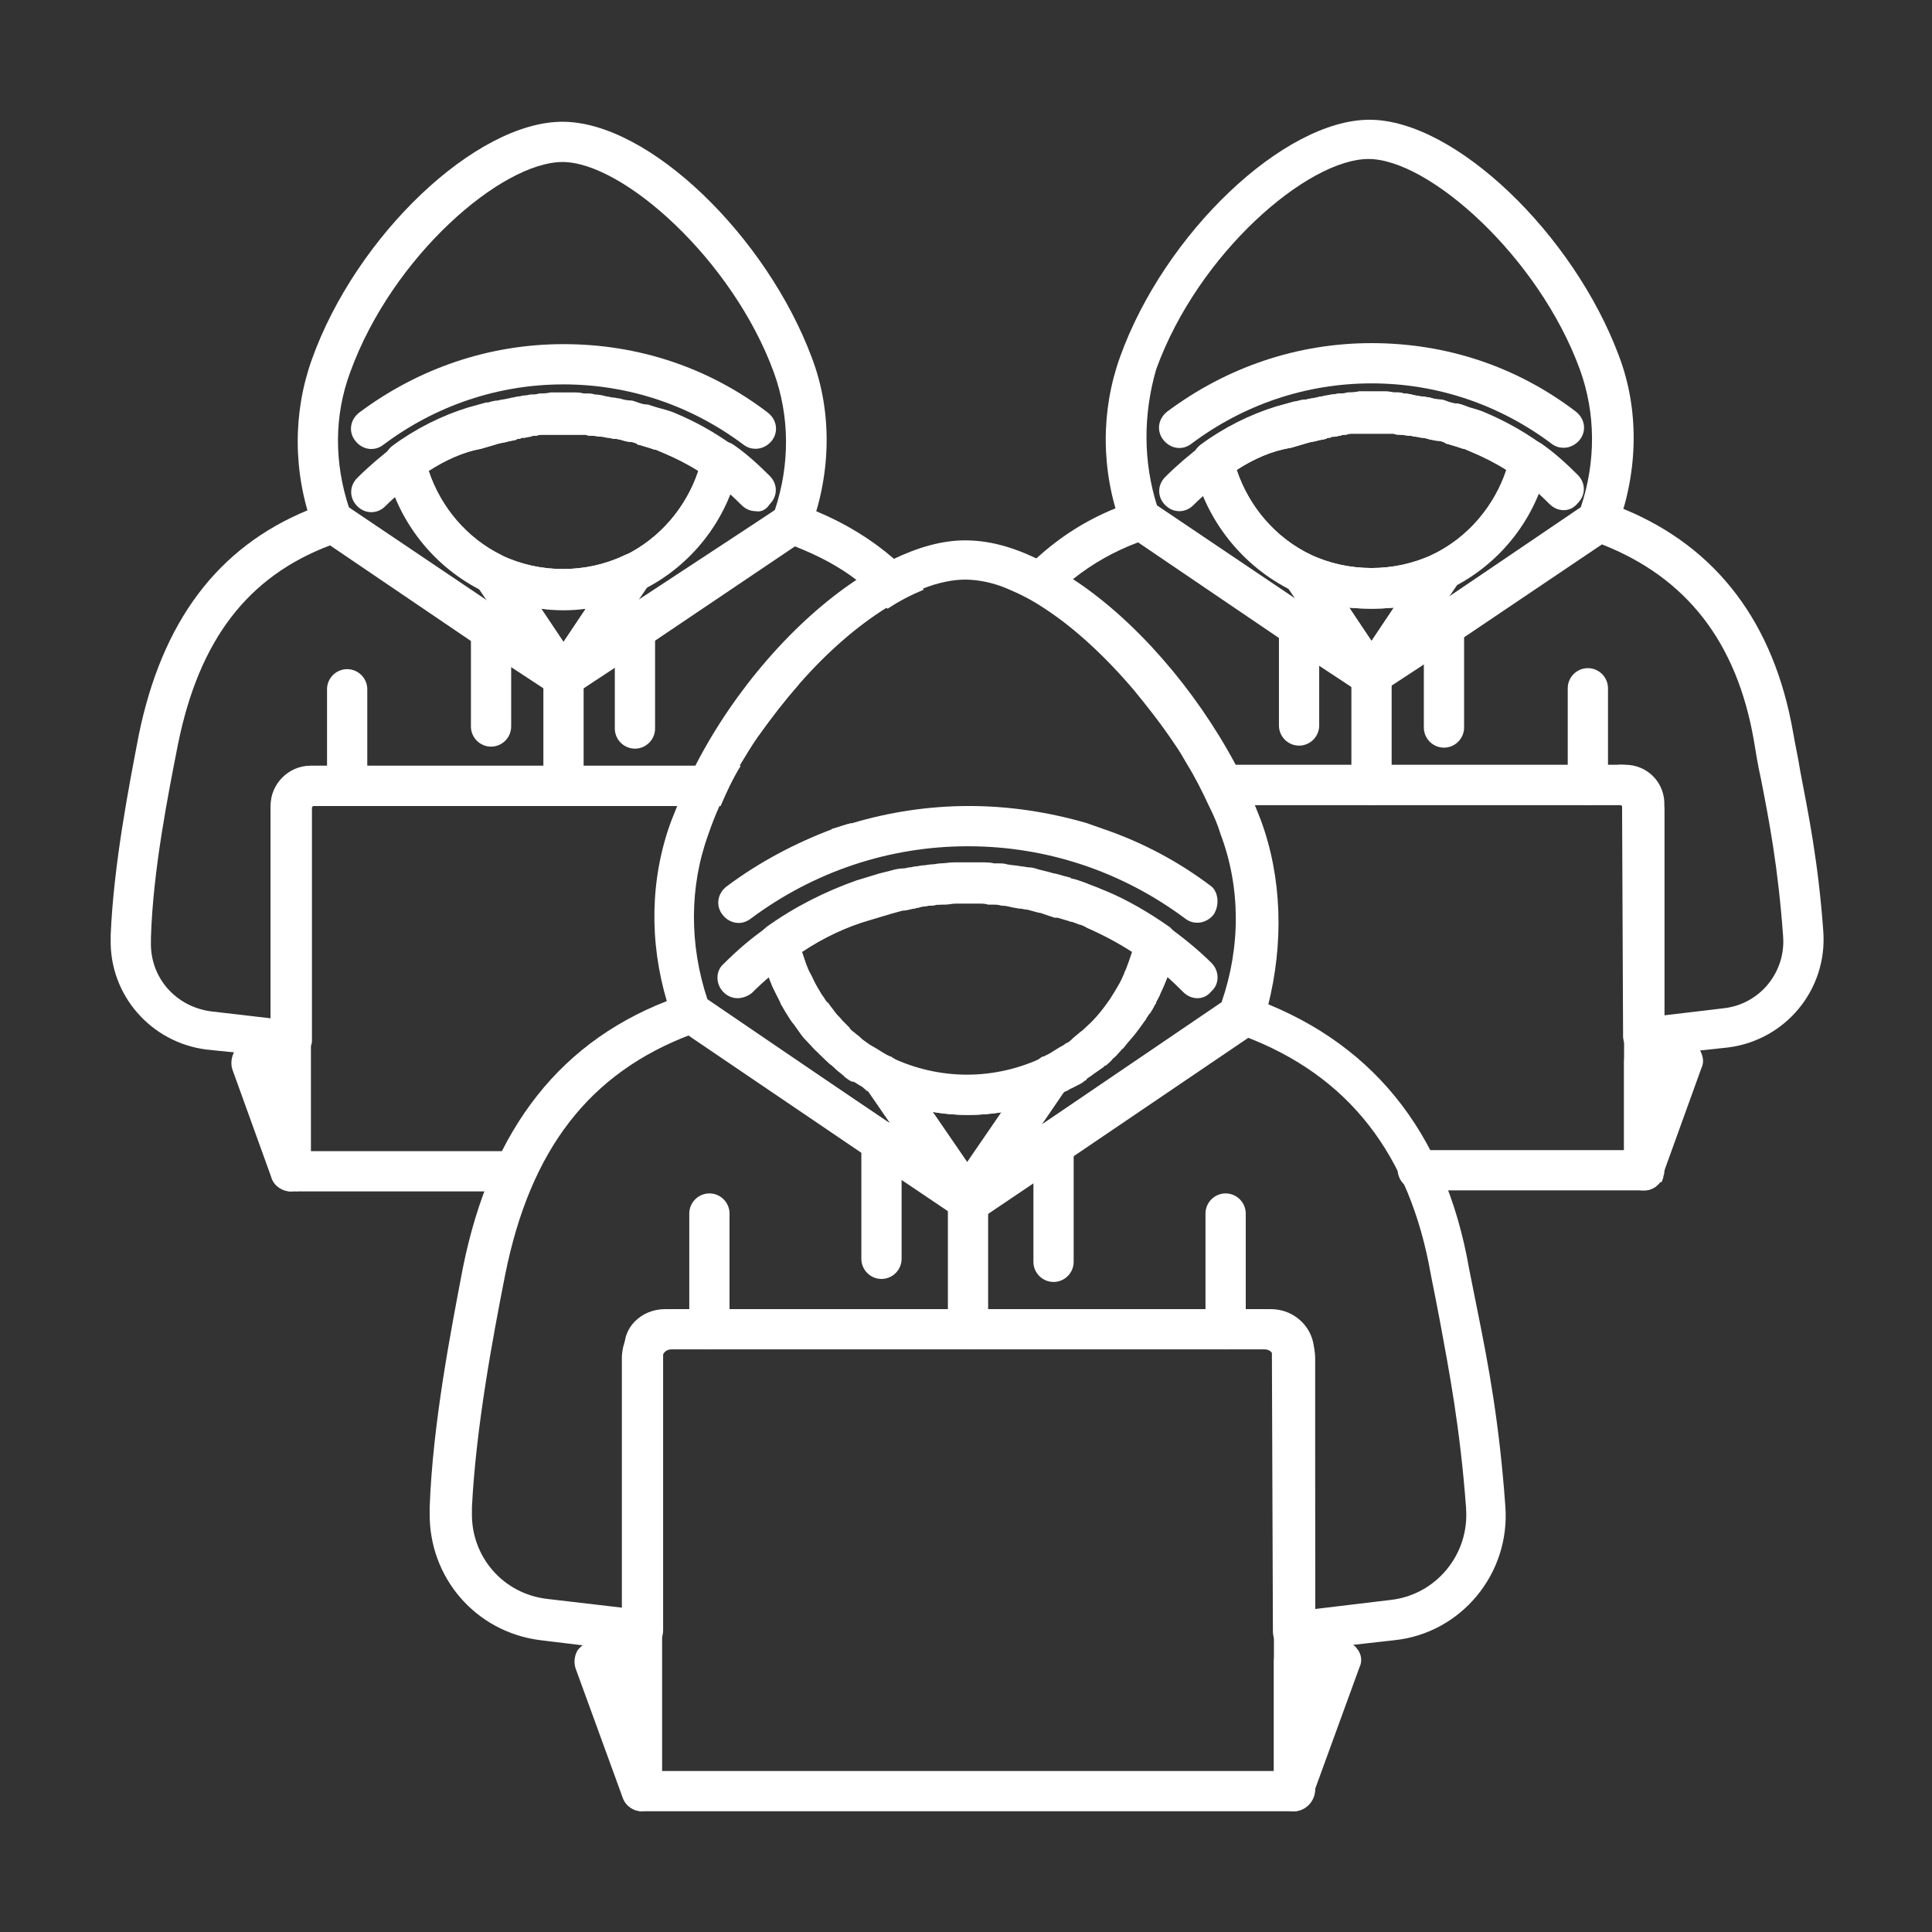 <?xml version="1.0" encoding="utf-8"?>
<!-- Generator: Adobe Illustrator 27.7.0, SVG Export Plug-In . SVG Version: 6.00 Build 0)  -->
<svg version="1.1" id="Security_Networking" xmlns="http://www.w3.org/2000/svg" xmlns:xlink="http://www.w3.org/1999/xlink"
	 x="0px" y="0px" viewBox="0 0 192 192" style="enable-background:new 0 0 192 192;" xml:space="preserve">
<rect x="0" y="0" width="192" height="192" fill="#333333" stroke="none"/>
<style type="text/css">
	.st0{fill:#FFFFFF;}
</style>
<path class="st0" d="M136.3,60.5c-2.8,0-5.4-0.6-7.9-1.8c-4.9-2.4-8.6-7-9.8-12.4c0-0.2-0.1-0.3-0.1-0.5c0-0.7,0.3-1.2,0.8-1.6
	c2.3-1.7,4.9-3,7.5-3.8l1.8-0.5c0,0,0.1,0,0.1,0c0.4-0.1,0.7-0.2,1.1-0.2c0.3-0.1,0.6-0.1,1-0.2c0.1,0,0.3-0.1,0.5-0.1
	c0.1,0,0.3-0.1,0.5-0.1c0.1,0,0.4-0.1,0.6-0.1c0.2,0,0.5-0.1,0.7-0.1c0.3,0,0.5,0,0.8-0.1c0.4,0,0.7,0,1.1-0.1c0.7,0,1.6,0,2.4,0
	c0.3,0,0.7,0,1,0.1l0.4,0c0.2,0,0.4,0,0.6,0.1c0.4,0,0.8,0.1,1.2,0.2c0.2,0,0.4,0.1,0.7,0.1c0.2,0,0.5,0.1,0.7,0.1
	c0.3,0.1,0.7,0.2,1.1,0.2c0.2,0,0.4,0.1,0.7,0.2c0.3,0.1,0.6,0.2,0.9,0.2c0,0,0.1,0,0.1,0c0.5,0.2,0.9,0.3,1.3,0.4l0.7,0.2
	c0,0,0,0,0,0c0,0,0,0,0,0c0.3,0.1,0.6,0.2,0.8,0.3c1.9,0.8,3.7,1.8,5.4,3c0.5,0.4,0.8,1,0.8,1.6c0,0.2,0,0.3-0.1,0.5
	c-1.2,5.3-4.8,10-9.8,12.4C141.7,59.9,139.1,60.5,136.3,60.5L136.3,60.5z M122.9,46.7c1.2,3.6,3.8,6.7,7.3,8.4
	c3.8,1.8,8.4,1.8,12.2,0c3.5-1.7,6.1-4.8,7.3-8.4c-1.1-0.7-2.3-1.3-3.5-1.8c-0.2-0.1-0.5-0.2-0.7-0.3l0,0c0,0,0,0-0.1,0l-0.6-0.2
	c-0.3-0.1-0.7-0.2-1-0.3c-0.1,0-0.1,0-0.2-0.1c-0.2-0.1-0.5-0.2-0.8-0.2c-0.2,0-0.4-0.1-0.6-0.1c-0.4-0.1-0.6-0.2-0.9-0.2
	c-0.2,0-0.4-0.1-0.6-0.1c-0.2,0-0.4-0.1-0.6-0.1c-0.3,0-0.7-0.1-1-0.1c-0.2,0-0.4,0-0.6-0.1l-0.4,0c-0.2,0-0.5,0-0.8,0
	c-0.7,0-1.4,0-2,0c-0.3,0-0.6,0-0.9,0c-0.2,0-0.4,0-0.6,0.1c-0.2,0-0.4,0-0.6,0.1c-0.2,0-0.4,0.1-0.6,0.1c-0.2,0-0.3,0-0.4,0.1
	c-0.2,0-0.3,0-0.4,0.1c-0.3,0.1-0.6,0.1-0.9,0.2c-0.3,0.1-0.6,0.1-0.9,0.2l-1.7,0.5C126.4,44.8,124.6,45.6,122.9,46.7L122.9,46.7z"
	/>
<path class="st0" d="M145.6,44.5c-0.2,0-0.4,0-0.7-0.1c-0.4-0.1-0.8-0.3-1.1-0.4c-1.1-0.3-1.6-1.5-1.3-2.5s1.4-1.6,2.5-1.3
	c0.5,0.1,0.9,0.3,1.4,0.5c1,0.4,1.5,1.5,1.2,2.6C147.2,44,146.4,44.5,145.6,44.5L145.6,44.5z"/>
<path class="st0" d="M155.4,50.7c-0.5,0-1-0.2-1.4-0.6c-1-1-2-1.9-3.1-2.7c-0.9-0.6-1.1-1.9-0.5-2.8c0.6-0.9,1.9-1.1,2.8-0.5
	c1.3,0.9,2.5,2,3.6,3.1c0.8,0.8,0.8,2,0,2.8C156.4,50.5,155.9,50.7,155.4,50.7L155.4,50.7z"/>
<path class="st0" d="M117.2,50.8c-0.5,0-1-0.2-1.4-0.6c-0.8-0.8-0.8-2,0-2.8c1.2-1.2,2.4-2.2,3.7-3.2c0.9-0.6,2.2-0.4,2.8,0.5
	c0.6,0.9,0.4,2.2-0.5,2.8c-1.1,0.8-2.2,1.7-3.2,2.7C118.2,50.6,117.7,50.8,117.2,50.8L117.2,50.8z"/>
<path class="st0" d="M120.3,80c-0.6-1.3-1.3-2.7-2.1-4h43.3c2.1,0,3.8,1.6,3.9,3.7c0,0.1,0,0.1,0,0.2l0,21h0l5.9-0.7
	c3.6-0.4,6.2-3.6,5.9-7.2c-0.5-6.9-1.4-11.5-2.2-15.6c-0.3-1.3-0.5-2.6-0.7-3.8c-1.7-9.8-6.7-16.2-15.1-19.5c0,0,0,0,0,0l-13.8,9.3
	l-4,2.7l-3.2,2.1l-0.8,0.5c0,0,0,0,0,0c-0.1,0.1-0.1,0.1-0.2,0.2c-0.1,0.1-0.3,0.1-0.5,0.2c-0.2,0-0.3,0.1-0.5,0.1c0,0,0,0,0,0
	c0,0-0.1,0-0.1,0c0,0-0.1,0-0.1,0c0,0-0.1,0-0.1,0c-0.1,0-0.2,0-0.2-0.1c0,0-0.1,0-0.1,0c-0.1,0-0.1,0-0.2-0.1s-0.1,0-0.1-0.1
	c-0.1,0-0.1,0-0.2-0.1l-0.9-0.6l-3.2-2.1L128,64c0,0-0.1-0.1-0.1-0.1l-0.8-0.5l-14-9.5c-2.4,0.9-4.5,2.1-6.4,3.6
	c-1.1,0.9-2,1.8-2.9,2.9c-1.2-0.8-2.4-1.4-3.6-1.9c0.9-1.1,1.8-2.2,2.9-3.1c2.2-2,4.8-3.7,7.8-4.9c0.4-0.2,0.8-0.3,1.2-0.5
	c0.7-0.5,1.6-0.6,2.4-0.1l14.4,9.7h0l1.3,0.9c0,0,0.1,0,0.1,0.1l0.1,0.1c0,0,0,0,0,0c0,0,0,0,0,0c0,0,0,0,0,0l0,0c0,0,0,0,0,0
	l5.8,3.9l6-4.1l1.5-1l0,0l13.5-9.1v0l0.5-0.3c0.5-0.4,1.2-0.4,1.8-0.2c0.6,0.2,1.2,0.5,1.9,0.7c9.2,3.8,14.9,11.3,16.8,22.2
	c0.2,1.2,0.5,2.5,0.7,3.8c0.8,4.2,1.8,9,2.3,16c0.4,5.8-3.8,10.8-9.5,11.5l-2.8,0.3l-3.6,0.4l-1.8,0.2c-0.1,0-0.2,0-0.2,0l0,0
	c-0.5,0-1-0.2-1.3-0.5c-0.1-0.1-0.2-0.2-0.3-0.3c-0.2-0.3-0.4-0.8-0.4-1.2l-0.1-23V80"/>
<path class="st0" d="M136.3,69.2c-0.2,0-0.5-0.1-0.8-0.2c-0.1-0.1-0.3-0.1-0.4-0.2L128,64c0,0-0.1,0-0.1-0.1l-15.7-10.7
	c-0.3-0.2-0.6-0.6-0.8-1c-2-5.5-2-11.4-0.1-16.7c4.4-12.3,16.3-23.6,24.8-23.6s20.3,11.4,24.8,23.5c2,5.3,1.9,11.3-0.1,16.8
	c0,0,0,0.1,0,0.1c-0.1,0.4-0.4,0.8-0.8,1l-22.6,15.3c-0.1,0.1-0.2,0.2-0.4,0.2C136.8,69.1,136.6,69.2,136.3,69.2L136.3,69.2z
	 M122.9,46.7c1.2,3.6,3.8,6.7,7.3,8.4c0.3,0.2,0.6,0.4,0.8,0.7l5.3,7.9l5.3-7.9c0.2-0.3,0.5-0.5,0.8-0.7c3.5-1.7,6.1-4.8,7.3-8.4
	c-1.1-0.7-2.3-1.3-3.5-1.8c-0.2-0.1-0.5-0.2-0.7-0.3l0,0c0,0,0,0-0.1,0l-0.6-0.2c-0.3-0.1-0.7-0.2-1-0.3c-0.1,0-0.1,0-0.2-0.1
	c-0.2-0.1-0.5-0.2-0.8-0.2c-0.2,0-0.4-0.1-0.6-0.1c-0.4-0.1-0.6-0.2-0.9-0.2c-0.2,0-0.4-0.1-0.6-0.1c-0.2,0-0.4-0.1-0.6-0.1
	c-0.3,0-0.7-0.1-1-0.1c-0.2,0-0.4,0-0.6-0.1l-0.4,0c-0.2,0-0.5,0-0.8,0c-0.7,0-1.4,0-2,0c-0.3,0-0.6,0-0.9,0c-0.2,0-0.4,0-0.6,0.1
	c-0.2,0-0.4,0-0.6,0.1c-0.2,0-0.4,0.1-0.6,0.1c-0.2,0-0.3,0-0.4,0.1c-0.2,0-0.3,0-0.4,0.1c-0.3,0.1-0.6,0.1-0.9,0.2
	c-0.3,0.1-0.6,0.1-0.9,0.2l-1.7,0.5C126.4,44.8,124.6,45.6,122.9,46.7L122.9,46.7z M115,50.3l13.8,9.3l-0.8-1.2
	c-4.7-2.5-8.2-7-9.3-12.1c0-0.2-0.1-0.3-0.1-0.5c0-0.7,0.3-1.2,0.8-1.6c2.3-1.7,4.9-3,7.5-3.8l1.8-0.5c0,0,0.1,0,0.1,0
	c0.4-0.1,0.7-0.2,1.1-0.2c0.3-0.1,0.6-0.1,1-0.2c0.1,0,0.3-0.1,0.5-0.1c0.1,0,0.3-0.1,0.5-0.1c0.1,0,0.4-0.1,0.6-0.1
	c0.2,0,0.5-0.1,0.7-0.1c0.3,0,0.5,0,0.8-0.1c0.4,0,0.7,0,1.1-0.1c0.7,0,1.6,0,2.4,0c0.3,0,0.7,0,1,0.1l0.4,0c0.2,0,0.4,0,0.6,0.1
	c0.4,0,0.8,0.1,1.2,0.2c0.2,0,0.4,0.1,0.7,0.1c0.2,0,0.5,0.1,0.7,0.1c0.3,0.1,0.7,0.2,1.1,0.2c0.2,0,0.4,0.1,0.7,0.2
	c0.3,0.1,0.6,0.2,0.9,0.2c0,0,0.1,0,0.1,0c0.5,0.1,0.9,0.3,1.4,0.5l0.6,0.2c0,0,0,0,0,0c0,0,0,0,0,0c0.3,0.1,0.6,0.2,0.8,0.3
	c1.9,0.8,3.7,1.8,5.4,3c0.5,0.4,0.8,1,0.8,1.6c0,0.2,0,0.3-0.1,0.5c-1.1,5.2-4.6,9.7-9.3,12.1l-0.8,1.2l13.4-9.1
	c1.5-4.5,1.5-9.3-0.1-13.7c-4.1-11.2-15-20.9-21-20.9s-16.9,9.3-21.1,20.9C113.6,41.2,113.6,45.9,115,50.3L115,50.3z M160.9,52.4
	L160.9,52.4L160.9,52.4z M160.9,52.4L160.9,52.4L160.9,52.4z M159,51.7L159,51.7L159,51.7z"/>
<path class="st0" d="M136.3,69.2c-0.7,0-1.3-0.3-1.6-0.9l-7-10.3c-0.5-0.8-0.4-1.8,0.1-2.4s1.6-0.9,2.4-0.5c3.8,1.8,8.4,1.8,12.2,0
	c0.8-0.4,1.8-0.2,2.4,0.5c0.6,0.7,0.6,1.7,0.1,2.4l-7,10.3C137.6,68.9,137,69.2,136.3,69.2L136.3,69.2z M134.1,60.4l2.2,3.3l2.2-3.3
	C137.1,60.5,135.5,60.5,134.1,60.4L134.1,60.4z"/>
<path class="st0" d="M155.4,44.5c-0.4,0-0.8-0.1-1.2-0.4c-5.2-3.9-11.4-6-17.9-6s-12.7,2.1-17.9,6c-0.9,0.7-2.1,0.5-2.8-0.4
	s-0.5-2.1,0.4-2.8c5.9-4.4,12.9-6.8,20.3-6.8s14.4,2.3,20.3,6.8c0.9,0.7,1.1,1.9,0.4,2.8C156.6,44.2,156,44.5,155.4,44.5z"/>
<path class="st0" d="M129.1,74.1c-1.1,0-2-0.9-2-2v-9.8c0-1.1,0.9-2,2-2s2,0.9,2,2v9.8C131.1,73.2,130.2,74.1,129.1,74.1z"/>
<path class="st0" d="M143.5,74.3c-1.1,0-2-0.9-2-2v-10c0-1.1,0.9-2,2-2s2,0.9,2,2v10C145.5,73.4,144.6,74.3,143.5,74.3z"/>
<path class="st0" d="M116.8,68.3v5.5c-1.2-1.8-2.6-3.6-4-5.3v-0.2c0-1.1,0.9-2,2-2C116,66.3,116.8,67.2,116.8,68.3z"/>
<path class="st0" d="M157.8,80c-1.1,0-2-0.9-2-2v-9.6c0-1.1,0.9-2,2-2s2,0.9,2,2V78C159.8,79.1,158.9,80,157.8,80z"/>
<path class="st0" d="M136.3,80c-1.1,0-2-0.9-2-2V67.2c0-1.1,0.9-2,2-2s2,0.9,2,2V78C138.3,79.1,137.4,80,136.3,80z"/>
<path class="st0" d="M107.8,81.8c0.6,0.2,1.1,0.4,1.7,0.6c-0.1,0-0.2,0-0.3,0C108.7,82.4,108.2,82.2,107.8,81.8z"/>
<path class="st0" d="M161,76c0.1,0,0.2,0,0.2,0c2.1,0.1,3.8,1.7,4.1,3.7c0,0.2,0.1,0.5,0.1,0.7v35.9c0,0.2,0,0.4-0.1,0.6l0,0.1
	c0,0.1-0.1,0.2-0.1,0.3c0,0.1-0.1,0.2-0.2,0.2s-0.1,0.2-0.2,0.2c0,0,0,0,0,0c-0.1,0.1-0.2,0.1-0.2,0.2c-0.3,0.2-0.7,0.4-1.1,0.4
	h-22.5c-0.8,0-1.4-0.4-1.8-1c0-0.1-0.1-0.1-0.1-0.2c-0.1-0.2-0.2-0.5-0.2-0.8c0-1.1,0.9-2,2-2h20.5V80.4c0-0.1,0-0.1-0.1-0.2
	c-0.1-0.1-0.2-0.2-0.3-0.2c0,0,0,0,0,0h-40.7"/>
<path class="st0" d="M163.4,118.3c-0.1,0-0.2,0-0.3,0c-1-0.2-1.7-1-1.7-2v-10.8c0-1.1,0.9-2,2-2l3.9,0c0.6,0,1.3,0.3,1.6,0.8
	s0.5,1.2,0.2,1.8l-3.9,10.8C165,117.8,164.2,118.3,163.4,118.3L163.4,118.3z"/>
<path class="st0" d="M56,60.6c-2.8,0-5.4-0.6-7.9-1.8c-5-2.4-8.6-7-9.8-12.4c0-0.2-0.1-0.3-0.1-0.5c0-0.7,0.3-1.2,0.8-1.6
	c2.3-1.7,4.9-3,7.5-3.8l1.8-0.5c0,0,0.1,0,0.2,0c0.3-0.1,0.7-0.2,1-0.2c0.3-0.1,0.6-0.1,1-0.2c0.1,0,0.3-0.1,0.5-0.1
	c0.1,0,0.3-0.1,0.5-0.1c0.2,0,0.4-0.1,0.6-0.1c0.3,0,0.5-0.1,0.7-0.1c0.3,0,0.5,0,0.8-0.1c0.4,0,0.7,0,1.1-0.1c0.7,0,1.6,0,2.3,0
	c0.3,0,0.7,0,1,0.1l0.4,0c0.2,0,0.4,0,0.7,0.1c0.4,0,0.8,0.1,1.2,0.2c0.2,0,0.4,0.1,0.6,0.1c0.2,0,0.5,0.1,0.7,0.1
	c0.3,0.1,0.7,0.2,1.1,0.2c0.2,0,0.4,0.1,0.7,0.2c0.3,0.1,0.6,0.2,0.9,0.2c0.1,0,0.1,0,0.1,0c0.5,0.2,0.9,0.3,1.3,0.4l0.7,0.2
	c0,0,0,0,0,0c0,0,0,0,0,0c0.3,0.1,0.6,0.2,0.8,0.3c1.9,0.8,3.7,1.8,5.4,3c0.5,0.4,0.8,1,0.8,1.6c0,0.2,0,0.3-0.1,0.5
	c-1.2,5.3-4.8,10-9.8,12.4C61.4,60,58.8,60.6,56,60.6L56,60.6z M42.6,46.8c1.2,3.6,3.8,6.7,7.3,8.4c3.8,1.8,8.4,1.8,12.2,0
	c3.5-1.7,6.1-4.8,7.3-8.4c-1.1-0.7-2.3-1.3-3.5-1.8c-0.2-0.1-0.5-0.2-0.7-0.3l0,0c0,0,0,0-0.1,0l-0.6-0.2c-0.3-0.1-0.7-0.2-1-0.3
	c-0.1,0-0.1,0-0.2-0.1c-0.2-0.1-0.5-0.2-0.8-0.2c-0.2,0-0.4-0.1-0.5-0.1c-0.3-0.1-0.7-0.2-1-0.2c-0.2,0-0.4-0.1-0.6-0.1
	c-0.2,0-0.4-0.1-0.6-0.1c-0.3,0-0.7-0.1-1-0.1c-0.2,0-0.4,0-0.6-0.1l-0.4,0c-0.2,0-0.5,0-0.8,0c-0.7,0-1.3,0-2,0c-0.3,0-0.7,0-1,0
	c-0.2,0-0.4,0-0.7,0.1c-0.2,0-0.4,0-0.6,0.1c-0.2,0-0.4,0.1-0.6,0.1c-0.2,0-0.3,0-0.4,0.1c-0.2,0-0.3,0-0.4,0.1
	c-0.3,0.1-0.6,0.1-0.9,0.2c-0.3,0.1-0.6,0.1-0.9,0.2l-1.7,0.5C46.1,44.9,44.3,45.7,42.6,46.8L42.6,46.8z"/>
<path class="st0" d="M65.3,44.6c-0.2,0-0.4,0-0.7-0.1c-0.4-0.1-0.8-0.3-1.2-0.4c-1-0.3-1.6-1.5-1.3-2.5s1.4-1.6,2.5-1.3
	c0.5,0.1,0.9,0.3,1.3,0.5c1,0.4,1.5,1.5,1.2,2.6C66.8,44.1,66.1,44.6,65.3,44.6z"/>
<path class="st0" d="M75.1,50.8c-0.5,0-1-0.2-1.4-0.6c-1-1-2-1.9-3.1-2.7c-0.9-0.6-1.1-1.9-0.5-2.8s1.9-1.1,2.8-0.5
	c1.3,0.9,2.5,2,3.6,3.1c0.8,0.8,0.8,2,0,2.8C76.1,50.7,75.6,50.9,75.1,50.8z"/>
<path class="st0" d="M36.9,50.9c-0.5,0-1-0.2-1.4-0.6c-0.8-0.8-0.8-2,0-2.8c1.2-1.2,2.4-2.2,3.7-3.2c0.9-0.6,2.2-0.4,2.8,0.5
	c0.6,0.9,0.4,2.2-0.5,2.8c-1.1,0.8-2.2,1.7-3.2,2.7C37.9,50.7,37.4,50.9,36.9,50.9L36.9,50.9z"/>
<path class="st0" d="M31,80.1v23.1c0,0.1,0,0.2,0,0.3c0,0.3-0.2,0.6-0.4,0.9c-0.1,0.1-0.2,0.2-0.3,0.3c-0.4,0.3-0.8,0.5-1.3,0.5v0
	c-0.1,0-0.2,0-0.2,0l-1.8-0.2l-3.6-0.4l-2.9-0.3c-5.5-0.7-9.6-5.4-9.5-10.9v-0.5c0.3-7,1.8-14.7,2.8-19.9
	c2.3-11.2,7.8-18.6,16.8-22.3c0.4-0.2,0.8-0.3,1.2-0.5c0.7-0.5,1.6-0.6,2.4-0.1l14.4,9.7h0l1.5,1v0c0,0,0,0,0,0c0,0,0.1,0,0.1,0.1
	l5.9,4l6-4.1c0,0,0.1,0,0.1-0.1l1.5-1l0,0L77,50.7l0.5-0.4c0.5-0.3,1.2-0.4,1.8-0.2c0.6,0.2,1.2,0.5,1.8,0.7
	c2.9,1.2,5.5,2.8,7.7,4.7c1.1,1,2.1,2,3,3.1c-1.2,0.5-2.4,1.1-3.6,1.9c-0.9-1-1.9-2-3-2.8c-1.8-1.4-3.9-2.5-6.2-3.4h0l-13.8,9.3
	l-4,2.7L58,68.4l-0.9,0.6c-0.3,0.2-0.7,0.4-1.1,0.4h0c-0.1,0-0.2,0-0.2,0h0c-0.1,0-0.1,0-0.2,0c-0.2,0-0.3-0.1-0.5-0.2
	c0,0-0.1,0-0.1-0.1s-0.1,0-0.1-0.1L54,68.4l-3.2-2.1v0l-3.1-2.1c0,0-0.1,0-0.1,0c0,0,0,0,0,0h0l-0.8-0.5l-14-9.5
	c-8.2,3.1-13,9.4-15.1,19.7c-1,5.1-2.5,12.6-2.7,19.3v0.4c-0.1,3.5,2.4,6.4,5.9,6.9l6,0.7h0V80c0,0,0,0,0,0c0-2.1,1.8-3.9,3.9-3.9
	h42.8c-0.8,1.3-1.4,2.6-2,4"/>
<path class="st0" d="M56,69.3c-0.2,0-0.5-0.1-0.8-0.2c-0.1-0.1-0.3-0.1-0.4-0.2l-7.1-4.8c0,0-0.1-0.1-0.1-0.1L31.9,53.4
	c-0.4-0.2-0.6-0.6-0.8-1c-2-5.5-2-11.4-0.1-16.7c4.4-12.3,16.3-23.6,24.9-23.6s20.3,11.4,24.8,23.5c2,5.3,1.9,11.3-0.1,16.8
	c0,0,0,0.1,0,0.1c-0.1,0.4-0.4,0.8-0.8,1L57.1,69c-0.1,0.1-0.2,0.2-0.4,0.2C56.5,69.3,56.2,69.3,56,69.3L56,69.3z M42.6,46.8
	c1.2,3.6,3.8,6.7,7.3,8.4c0.3,0.2,0.6,0.4,0.8,0.7l5.3,7.9l5.3-7.9c0.2-0.3,0.5-0.5,0.8-0.7c3.5-1.7,6.1-4.8,7.3-8.4
	c-1.1-0.7-2.3-1.3-3.5-1.8c-0.2-0.1-0.5-0.2-0.7-0.3l0,0c0,0,0,0-0.1,0l-0.6-0.2c-0.3-0.1-0.7-0.2-1-0.3c-0.1,0-0.2,0-0.2-0.1
	c-0.2-0.1-0.5-0.2-0.8-0.2c-0.2,0-0.4-0.1-0.5-0.1c-0.3-0.1-0.7-0.2-1-0.2c-0.2,0-0.4-0.1-0.6-0.1c-0.2,0-0.4-0.1-0.6-0.1
	c-0.3,0-0.7-0.1-1-0.1c-0.2,0-0.4,0-0.6-0.1l-0.4,0c-0.2,0-0.5,0-0.8,0c-0.7,0-1.3,0-2,0c-0.3,0-0.7,0-1,0c-0.2,0-0.4,0-0.7,0.1
	c-0.2,0-0.4,0-0.6,0.1c-0.2,0-0.4,0.1-0.6,0.1c-0.2,0-0.3,0-0.4,0.1c-0.2,0-0.3,0-0.4,0.1c-0.3,0.1-0.6,0.1-0.9,0.2
	c-0.3,0.1-0.6,0.1-0.9,0.2l-1.7,0.5C46.1,44.9,44.3,45.7,42.6,46.8L42.6,46.8z M34.7,50.5l13.8,9.3l-0.8-1.2
	c-4.7-2.5-8.1-7-9.3-12.1c0-0.2-0.1-0.3-0.1-0.5c0-0.7,0.3-1.2,0.8-1.6c2.3-1.7,4.9-3,7.5-3.8l1.8-0.5c0,0,0.1,0,0.2,0
	c0.3-0.1,0.7-0.2,1-0.2c0.3-0.1,0.6-0.1,1-0.2c0.1,0,0.3-0.1,0.5-0.1c0.1,0,0.3-0.1,0.5-0.1c0.2,0,0.4-0.1,0.6-0.1
	c0.3,0,0.5-0.1,0.7-0.1c0.3,0,0.5,0,0.8-0.1c0.4,0,0.7,0,1.1-0.1c0.7,0,1.6,0,2.3,0c0.3,0,0.7,0,1,0.1l0.4,0c0.2,0,0.4,0,0.7,0.1
	c0.4,0,0.8,0.1,1.2,0.2c0.2,0,0.4,0.1,0.6,0.1c0.2,0,0.5,0.1,0.7,0.1c0.3,0.1,0.7,0.2,1.1,0.2c0.2,0,0.4,0.1,0.7,0.2
	c0.3,0.1,0.6,0.2,0.9,0.2c0.1,0,0.1,0,0.1,0c0.5,0.1,0.9,0.3,1.4,0.5l0.6,0.2c0,0,0,0,0,0c0,0,0,0,0,0c0.3,0.1,0.6,0.2,0.8,0.3
	c1.9,0.8,3.7,1.8,5.4,3c0.5,0.4,0.8,1,0.8,1.6c0,0.2,0,0.3-0.1,0.5c-1.1,5.2-4.6,9.7-9.3,12.1l-0.8,1.2L77,50.7
	c1.5-4.5,1.5-9.3-0.1-13.7c-4.1-11.2-15-20.9-21-20.9s-16.9,9.3-21.1,20.9C33.2,41.3,33.2,46,34.7,50.5L34.7,50.5z M80.6,52.5
	L80.6,52.5L80.6,52.5z M78.7,51.8L78.7,51.8L78.7,51.8z"/>
<path class="st0" d="M56,69.3c-0.7,0-1.3-0.3-1.7-0.9l-7-10.3c-0.5-0.8-0.5-1.8,0.1-2.4s1.6-0.9,2.4-0.5c3.8,1.8,8.4,1.8,12.2,0
	c0.8-0.4,1.8-0.2,2.4,0.5c0.6,0.7,0.7,1.7,0.1,2.4l-7,10.3C57.3,69,56.7,69.3,56,69.3L56,69.3z M53.8,60.5l2.2,3.3l2.2-3.3
	C56.8,60.7,55.2,60.7,53.8,60.5L53.8,60.5z"/>
<path class="st0" d="M75.1,44.6c-0.4,0-0.8-0.1-1.2-0.4c-5.2-3.9-11.4-6-17.9-6s-12.7,2.1-17.9,6c-0.9,0.7-2.1,0.5-2.8-0.4
	s-0.5-2.1,0.4-2.8c5.9-4.4,12.9-6.8,20.3-6.8s14.4,2.3,20.3,6.8c0.9,0.7,1.1,1.9,0.4,2.8C76.3,44.3,75.7,44.6,75.1,44.6z"/>
<path class="st0" d="M48.8,74.2c-1.1,0-2-0.9-2-2v-9.8c0-1.1,0.9-2,2-2s2,0.9,2,2v9.8C50.8,73.3,49.9,74.2,48.8,74.2z"/>
<path class="st0" d="M63.1,74.4c-1.1,0-2-0.9-2-2v-10c0-1.1,0.9-2,2-2s2,0.9,2,2v10C65.1,73.5,64.2,74.4,63.1,74.4z"/>
<path class="st0" d="M34.5,80.1c-1.1,0-2-0.9-2-2v-9.6c0-1.1,0.9-2,2-2s2,0.9,2,2v9.6C36.5,79.2,35.6,80.1,34.5,80.1z"/>
<path class="st0" d="M79.4,68c-1.4,1.6-2.7,3.3-4,5.1v-4.6c0-1.1,0.9-2,2-2C78.4,66.5,79.2,67.1,79.4,68z"/>
<path class="st0" d="M56,80.1c-1.1,0-2-0.9-2-2V67.3c0-1.1,0.9-2,2-2s2,0.9,2,2v10.8C58,79.2,57.1,80.1,56,80.1z"/>
<path class="st0" d="M73.6,76.1c-0.8,1.3-1.4,2.6-2,4H31.3c0,0-0.1,0-0.1,0c-0.1,0-0.2,0.1-0.3,0.2c0,0,0,0.1,0,0.2v33.9h20.3
	c1.1,0,2,0.9,2,2c0,0.2,0,0.5-0.1,0.7c0,0.1-0.1,0.2-0.1,0.3c0,0,0,0,0,0c-0.3,0.6-1,1-1.7,1H28.9c-0.8,0-1.6-0.5-1.9-1.3l0-0.1
	c-0.1-0.2-0.1-0.4-0.1-0.6V80.5c0-0.2,0-0.3,0-0.5c0,0,0,0,0,0c0.2-2,1.9-3.7,3.9-3.9c0.2,0,0.3,0,0.5,0"/>
<path class="st0" d="M84.6,81.8c-0.4,0.4-0.9,0.7-1.5,0.7c-0.2,0-0.3,0-0.5-0.1C83.3,82.2,83.9,82,84.6,81.8z"/>
<path class="st0" d="M28.9,118.4c-0.8,0-1.6-0.5-1.9-1.3l-3.9-10.8c-0.2-0.6-0.1-1.3,0.2-1.8c0.4-0.5,1-0.8,1.6-0.8h3.9
	c1.1,0,2,0.9,2,2s-0.9,2-2,2h-1.1l3,8.1c0.4,1-0.2,2.2-1.2,2.6C29.4,118.3,29.1,118.4,28.9,118.4L28.9,118.4z"/>
<path class="st0" d="M96.2,110.8c-3.2,0-6.3-0.7-9.2-2.1c-5.8-2.8-10.1-8.3-11.5-14.5c0-0.2-0.1-0.3-0.1-0.5c0-0.7,0.3-1.2,0.8-1.6
	c2.8-2,5.8-3.5,8.9-4.6l2.3-0.7c0.4-0.1,0.8-0.2,1.2-0.3c0.3-0.1,0.8-0.2,1.2-0.2c0.2,0,0.4-0.1,0.6-0.1c0.2,0,0.4-0.1,0.6-0.1
	c0.2,0,0.5-0.1,0.7-0.1c0.3,0,0.6-0.1,0.9-0.1c0.3,0,0.6-0.1,0.9-0.1c0.4,0,0.8-0.1,1.3-0.1c0.9,0,1.8,0,2.8,0c0.4,0,0.8,0,1.2,0.1
	l0.5,0c0.2,0,0.5,0,0.8,0.1c0.5,0.1,1,0.1,1.4,0.2c0.3,0,0.5,0.1,0.8,0.1c0.3,0,0.6,0.1,0.9,0.2c0.4,0.1,0.8,0.2,1.2,0.3
	c0.2,0.1,0.5,0.1,0.8,0.2c0.3,0.1,0.7,0.2,1.1,0.3c0.1,0,0.1,0,0.1,0.1c0.6,0.2,1.1,0.3,1.6,0.5l0.8,0.3c0,0,0,0,0,0c0,0,0,0,0,0
	c0.3,0.1,0.7,0.3,1,0.4c2.2,0.9,4.4,2.2,6.4,3.6c0.5,0.4,0.8,1,0.8,1.6c0,0.2,0,0.3-0.1,0.5c-1.4,6.3-5.7,11.7-11.5,14.5
	C102.5,110.1,99.4,110.8,96.2,110.8L96.2,110.8z M79.7,94.6c1.4,4.6,4.7,8.5,9,10.6c2.3,1.1,4.9,1.7,7.5,1.7s5.2-0.6,7.5-1.7
	c4.3-2.1,7.6-6,9-10.6c-1.4-0.9-2.9-1.7-4.5-2.4c-0.3-0.1-0.6-0.2-0.8-0.3l0,0c0,0,0,0-0.1,0l-0.7-0.3c-0.4-0.1-0.8-0.3-1.3-0.4
	c-0.1,0-0.2,0-0.2-0.1c-0.3-0.1-0.6-0.2-0.9-0.3c-0.2-0.1-0.4-0.1-0.7-0.2c-0.4-0.1-0.8-0.2-1.1-0.3c-0.3-0.1-0.5-0.1-0.7-0.1
	c-0.3-0.1-0.5-0.1-0.7-0.1c-0.4-0.1-0.8-0.1-1.2-0.2c-0.3,0-0.5-0.1-0.8-0.1l-0.5,0c-0.3,0-0.7,0-1-0.1c-0.8,0-1.6,0-2.4,0
	c-0.4,0-0.8,0-1.1,0.1c-0.2,0-0.5,0.1-0.8,0.1c-0.2,0-0.5,0.1-0.7,0.1c-0.3,0-0.5,0.1-0.8,0.1c-0.2,0-0.3,0.1-0.4,0.1
	c-0.2,0-0.3,0.1-0.5,0.1c-0.4,0.1-0.8,0.2-1.1,0.2c-0.4,0.1-0.7,0.2-1.1,0.3l-2,0.6C84.1,92.1,81.8,93.2,79.7,94.6L79.7,94.6z"/>
<path class="st0" d="M107.3,91.7c-0.2,0-0.4,0-0.7-0.1c-0.5-0.2-0.9-0.3-1.4-0.5c-1.1-0.3-1.6-1.4-1.3-2.5c0.3-1.1,1.4-1.6,2.5-1.3
	c0.5,0.2,1.1,0.3,1.6,0.5c1,0.4,1.5,1.5,1.2,2.6C108.8,91.1,108.1,91.6,107.3,91.7z"/>
<path class="st0" d="M119,99.2c-0.5,0-1-0.2-1.4-0.6c-1.2-1.2-2.4-2.3-3.8-3.2c-0.9-0.6-1.1-1.9-0.5-2.8s1.9-1.1,2.8-0.5
	c1.5,1.1,3,2.3,4.3,3.6c0.8,0.8,0.8,2.1,0,2.8C120,99,119.5,99.2,119,99.2z"/>
<path class="st0" d="M73.3,99.2c-0.5,0-1-0.2-1.4-0.6c-0.8-0.8-0.8-2.1,0-2.8c1.4-1.4,2.8-2.6,4.4-3.7c0.9-0.6,2.2-0.4,2.8,0.5
	s0.4,2.2-0.5,2.8c-1.4,1-2.7,2.1-3.9,3.3C74.3,99,73.8,99.2,73.3,99.2z"/>
<path class="st0" d="M63.8,164.2c-0.1,0-0.2,0-0.2,0l-9.9-1.2c-6.4-0.8-11.1-6.2-11-12.7l0-0.5c0.3-8.3,2.1-17.5,3.3-23.8
	c2.8-13.9,9.8-22.8,21.3-26.9c0,0,0,0,0,0c0.7-0.6,1.7-0.6,2.4-0.1l19,12.8c0,0,0.1,0.1,0.1,0.1l7.3,4.9l26-17.6
	c0.5-0.3,1.2-0.4,1.8-0.2c12.2,4.2,19.7,13.3,22.1,27.1c0.3,1.5,0.6,3,0.9,4.5c1,5,2.1,10.7,2.7,19.1c0.5,6.7-4.4,12.6-11,13.3
	l-9.8,1.1c-0.6,0.1-1.1-0.1-1.6-0.5s-0.7-0.9-0.7-1.5l-0.1-27.8c0-0.1-0.1-0.3-0.3-0.3H66.1c-0.1,0-0.2,0.1-0.2,0.2v27.8
	c0,0.6-0.2,1.1-0.7,1.5C64.8,164.1,64.3,164.2,63.8,164.2L63.8,164.2z M66.1,130.1h60.2c2.4,0,4.3,1.9,4.3,4.2l0.1,25.6l7.5-0.9l0,0
	c4.5-0.5,7.8-4.5,7.5-9c0,0,0-0.1,0-0.1c-0.6-8.1-1.7-13.7-2.6-18.6c-0.3-1.6-0.6-3.1-0.9-4.6c-2.1-12-8.2-19.8-18.5-23.7
	l-26.2,17.8c-0.7,0.5-1.6,0.5-2.2,0l-8.6-5.8c0,0-0.1-0.1-0.1-0.1l-17.9-12.1c-10.1,3.8-16,11.4-18.5,23.9
	c-1.2,6.1-2.9,15.1-3.3,23.1l0,0.5c-0.1,4.4,3.1,8.1,7.5,8.6l7.7,0.9v-25.6C61.8,132,63.7,130.1,66.1,130.1L66.1,130.1z"/>
<path class="st0" d="M116.9,93.3c0-0.1,0-0.2-0.1-0.3c0-0.1-0.1-0.2-0.2-0.3c-0.1-0.1-0.1-0.2-0.2-0.3c0,0,0,0,0,0c0,0,0,0,0,0
	c0,0-0.1-0.1-0.1-0.2c-0.1,0-0.1-0.1-0.2-0.1c-2-1.4-4.1-2.6-6.4-3.6c-0.3-0.1-0.6-0.3-1-0.4c0,0,0,0,0,0c0,0,0,0,0,0l-0.7-0.3l0,0
	c0,0,0,0,0,0c-0.5-0.2-1-0.4-1.5-0.5c0,0,0,0-0.1,0h0c0,0-0.1,0-0.1,0l0,0c-0.4-0.1-0.7-0.2-1-0.3c-0.3-0.1-0.6-0.2-0.8-0.2
	c-0.4-0.1-0.9-0.2-1.2-0.3c-0.1,0-0.3-0.1-0.4-0.1c-0.1,0-0.3-0.1-0.4-0.1c-0.2,0-0.5-0.1-0.8-0.1c-0.5-0.1-0.9-0.1-1.4-0.2
	c-0.3,0-0.6,0-0.8-0.1l-0.5,0c-0.4,0-0.8-0.1-1.2-0.1c-0.9,0-1.9,0-2.8,0c-0.4,0-0.8,0-1.3,0.1c-0.3,0-0.6,0-0.9,0.1
	c-0.3,0-0.5,0.1-0.9,0.1c-0.3,0-0.5,0.1-0.7,0.1c-0.2,0-0.5,0.1-0.6,0.1c-0.2,0-0.4,0.1-0.6,0.1c-0.4,0.1-0.8,0.2-1.2,0.2
	c-0.4,0.1-0.8,0.2-1.2,0.3l-2.3,0.7c-3.2,1-6.2,2.6-8.9,4.5c-0.1,0-0.1,0.1-0.2,0.2L76,92.3c0,0,0,0-0.1,0.1c0,0,0,0,0,0
	c-0.1,0.1-0.1,0.1-0.1,0.2c0,0.1-0.1,0.1-0.1,0.2c0,0.1-0.1,0.1-0.1,0.2c0,0.1-0.1,0.2-0.1,0.2c0,0.1,0,0.2,0,0.2c0,0.1,0,0.1,0,0.2
	c0,0,0,0.1,0,0.1c0,0,0,0.1,0,0.1c0,0,0,0.1,0,0.1c0,0.1,0,0.1,0,0.2c0.1,0.4,0.2,0.8,0.3,1.2c0.2,0.6,0.4,1.2,0.6,1.8
	c0.1,0.2,0.1,0.3,0.2,0.5c0.1,0.4,0.3,0.7,0.5,1.1c0.2,0.4,0.4,0.7,0.5,1.1c0.2,0.3,0.4,0.7,0.6,1c0.2,0.3,0.4,0.7,0.7,1
	c0.2,0.3,0.5,0.7,0.7,1s0.5,0.6,0.8,0.9c0.3,0.3,0.5,0.6,0.8,0.8c0,0,0.1,0.1,0.1,0.1c0.2,0.2,0.5,0.5,0.7,0.7c0,0,0.1,0.1,0.1,0.1
	c0.2,0.2,0.4,0.4,0.6,0.5c0,0,0.1,0.1,0.1,0.1c0.1,0.1,0.2,0.2,0.3,0.3c0.2,0.2,0.4,0.3,0.6,0.5c0.1,0.1,0.2,0.1,0.2,0.2
	c0.3,0.2,0.5,0.4,0.8,0.5c0,0,0,0,0.1,0c0,0,0,0,0.1,0c0,0,0,0,0,0c0.3,0.2,0.5,0.3,0.8,0.5c0,0,0.1,0.1,0.1,0.1
	c0,0,0.1,0.1,0.1,0.1c0,0,0,0,0,0c0,0,0.1,0,0.1,0.1c0.1,0.1,0.2,0.1,0.3,0.2l2.2,3.2c0,0,0,0,0,0l-2.2-3.3l-0.3-0.4
	c-0.5-0.8-0.5-1.8,0.1-2.4c0.4-0.4,1-0.7,1.5-0.7c0.1,0,0.2,0,0.3,0c0,0,0.1,0,0.2,0c0.1,0,0.1,0,0.2,0.1c-0.5-0.2-0.9-0.5-1.4-0.8
	c-0.2-0.1-0.5-0.3-0.7-0.4c-0.1-0.1-0.3-0.2-0.4-0.3c-0.2-0.1-0.4-0.3-0.5-0.4c-0.2-0.2-0.4-0.3-0.6-0.5c-0.2-0.1-0.4-0.3-0.5-0.5
	c-0.2-0.2-0.5-0.5-0.7-0.7c-0.2-0.3-0.5-0.5-0.7-0.8c-0.2-0.3-0.4-0.5-0.6-0.8c-0.1-0.1-0.1-0.2-0.2-0.2c-0.2-0.2-0.3-0.5-0.5-0.7
	c-0.3-0.5-0.6-1-0.8-1.4c-0.1-0.2-0.2-0.5-0.4-0.8c0,0,0-0.1-0.1-0.1c-0.2-0.3-0.3-0.7-0.4-1.1c-0.1-0.3-0.2-0.6-0.3-0.9h0
	c2.1-1.4,4.4-2.5,6.7-3.2l2-0.6c0.3-0.1,0.7-0.2,1.1-0.3c0.3-0.1,0.7-0.2,1.1-0.2c0.2,0,0.3,0,0.5-0.1c0.1,0,0.2,0,0.5-0.1
	c0.2,0,0.5-0.1,0.8-0.1c0.2,0,0.5,0,0.7-0.1c0.1,0,0.3,0,0.4,0c0.1,0,0.1,0,0.2,0c0.1,0,0.1,0,0.2,0c0.4,0,0.7-0.1,1.1-0.1
	c0.8,0,1.6,0,2.4,0c0.4,0,0.7,0,1,0.1l0.5,0c0.2,0,0.5,0,0.8,0.1c0.4,0,0.8,0.1,1.2,0.2c0.2,0,0.4,0.1,0.7,0.1
	c0.2,0,0.4,0.1,0.7,0.1c0.4,0.1,0.7,0.2,1.1,0.3c0.2,0,0.4,0.1,0.7,0.2c0.3,0.1,0.6,0.2,0.9,0.3c0,0,0,0,0.1,0c0,0,0,0,0,0
	c0,0,0,0,0,0c0,0,0,0,0.1,0c0,0,0,0,0.1,0c0,0,0,0,0,0c0.3,0.1,0.7,0.2,1,0.3c0.1,0,0.2,0.1,0.3,0.1l0.1,0l0,0l0.6,0.2
	c0,0,0.1,0,0.1,0c0.3,0.1,0.5,0.2,0.8,0.4c1.6,0.7,3.1,1.5,4.5,2.4c-0.2,0.6-0.4,1.2-0.6,1.7c-0.1,0.2-0.2,0.4-0.2,0.5
	c0,0.1-0.1,0.1-0.1,0.2c-0.2,0.5-0.5,1-0.8,1.5c-0.2,0.3-0.3,0.5-0.5,0.8c-0.7,1-1.4,1.9-2.3,2.7c-0.2,0.2-0.4,0.4-0.7,0.6
	c-0.2,0.2-0.5,0.4-0.7,0.6c-0.2,0.2-0.4,0.4-0.7,0.5c0,0,0,0,0,0c-0.2,0.2-0.5,0.3-0.8,0.5c-0.3,0.2-0.5,0.3-0.8,0.5
	c-0.2,0.1-0.4,0.2-0.6,0.3c0,0,0,0-0.1,0c0,0,0.1,0,0.1,0c0.1,0,0.1,0,0.2,0c0.4-0.1,0.8,0,1.2,0.1c0,0,0,0,0,0
	c0.1,0,0.2,0.1,0.3,0.2c0,0,0,0,0.1,0c0.1,0,0.1,0.1,0.2,0.2c0.1,0,0.1,0.1,0.2,0.2c0.6,0.7,0.6,1.7,0.1,2.4l-0.2,0.4l0,0v0
	c0,0,0.1-0.1,0.2-0.1c0,0,0.1,0,0.2-0.1c0.1-0.1,0.2-0.1,0.4-0.2c0.2-0.1,0.4-0.2,0.6-0.3c0.2-0.1,0.4-0.2,0.6-0.4
	c0.1,0,0.2-0.1,0.2-0.2c0.2-0.2,0.5-0.3,0.7-0.5c0.1-0.1,0.2-0.1,0.3-0.2c0.2-0.1,0.4-0.3,0.6-0.4c0,0,0,0,0.1-0.1
	c0,0,0.1-0.1,0.1-0.1c0,0,0,0,0.1,0c0.2-0.2,0.5-0.4,0.7-0.7c0.3-0.2,0.5-0.5,0.8-0.8c0-0.1,0.1-0.1,0.2-0.2
	c0.1-0.1,0.2-0.2,0.3-0.4c0.1-0.1,0.2-0.2,0.3-0.4c0.2-0.3,0.5-0.5,0.7-0.8c0.1-0.1,0.1-0.2,0.2-0.3c0.1-0.1,0.2-0.3,0.3-0.4
	c0.1-0.1,0.2-0.3,0.3-0.4c0,0,0.1-0.1,0.1-0.1c0.1-0.1,0.1-0.1,0.1-0.2c0.1-0.2,0.2-0.4,0.4-0.5c0.1-0.2,0.2-0.3,0.3-0.5
	c0.1-0.2,0.2-0.4,0.3-0.5c0,0,0-0.1,0-0.1c0-0.1,0.1-0.2,0.1-0.2c0-0.1,0.1-0.1,0.1-0.2c0.1-0.2,0.2-0.3,0.2-0.5
	c0.1-0.2,0.2-0.5,0.3-0.7c0.1-0.2,0.2-0.5,0.3-0.7c0.1-0.2,0.2-0.5,0.3-0.7c0.2-0.7,0.5-1.5,0.6-2.2c0-0.2,0.1-0.3,0.1-0.5
	C116.9,93.5,116.9,93.4,116.9,93.3z M116.9,93.3c0-0.1,0-0.2-0.1-0.3c0-0.1-0.1-0.2-0.2-0.3c-0.1-0.1-0.1-0.2-0.2-0.3c0,0,0,0,0,0
	c0,0,0,0,0,0c0,0-0.1-0.1-0.1-0.2c-0.1,0-0.1-0.1-0.2-0.1c-2-1.4-4.1-2.6-6.4-3.6c-0.3-0.1-0.6-0.3-1-0.4c0,0,0,0,0,0c0,0,0,0,0,0
	l-0.7-0.3l0,0c0,0,0,0,0,0c-0.5-0.2-1-0.4-1.5-0.5c0,0,0,0-0.1,0h0c0,0-0.1,0-0.1,0l0,0c-0.4-0.1-0.7-0.2-1-0.3
	c-0.3-0.1-0.6-0.2-0.8-0.2c-0.4-0.1-0.9-0.2-1.2-0.3c-0.1,0-0.3-0.1-0.4-0.1c-0.1,0-0.3-0.1-0.4-0.1c-0.2,0-0.5-0.1-0.8-0.1
	c-0.5-0.1-0.9-0.1-1.4-0.2c-0.3,0-0.6,0-0.8-0.1l-0.5,0c-0.4,0-0.8-0.1-1.2-0.1c-0.9,0-1.9,0-2.8,0c-0.4,0-0.8,0-1.3,0.1
	c-0.3,0-0.6,0-0.9,0.1c-0.3,0-0.5,0.1-0.9,0.1c-0.3,0-0.5,0.1-0.7,0.1c-0.2,0-0.5,0.1-0.6,0.1c-0.2,0-0.4,0.1-0.6,0.1
	c-0.4,0.1-0.8,0.2-1.2,0.2c-0.4,0.1-0.8,0.2-1.2,0.3l-2.3,0.7c-3.2,1-6.2,2.6-8.9,4.5c-0.1,0-0.1,0.1-0.2,0.2L76,92.3
	c0,0,0,0-0.1,0.1c0,0,0,0,0,0c-0.1,0.1-0.1,0.1-0.1,0.2c0,0.1-0.1,0.1-0.1,0.2c0,0.1-0.1,0.1-0.1,0.2c0,0.1-0.1,0.2-0.1,0.2
	c0,0.1,0,0.2,0,0.2c0,0.1,0,0.1,0,0.2c0,0,0,0.1,0,0.1c0,0,0,0.1,0,0.1c0,0,0,0.1,0,0.1c0,0.1,0,0.1,0,0.2c0.1,0.4,0.2,0.8,0.3,1.2
	c0.2,0.6,0.4,1.2,0.6,1.8c0.1,0.2,0.1,0.3,0.2,0.5c0.1,0.4,0.3,0.7,0.5,1.1c0.2,0.4,0.4,0.7,0.5,1.1c0.2,0.3,0.4,0.7,0.6,1
	c0.2,0.3,0.4,0.7,0.7,1c0.2,0.3,0.5,0.7,0.7,1s0.5,0.6,0.8,0.9c0.3,0.3,0.5,0.6,0.8,0.8c0,0,0.1,0.1,0.1,0.1
	c0.2,0.2,0.5,0.5,0.7,0.7c0,0,0.1,0.1,0.1,0.1c0.2,0.2,0.4,0.4,0.6,0.5c0,0,0.1,0.1,0.1,0.1c0.1,0.1,0.2,0.2,0.3,0.3
	c0.2,0.2,0.4,0.3,0.6,0.5c0.1,0.1,0.2,0.1,0.2,0.2c0.3,0.2,0.5,0.4,0.8,0.5c0,0,0,0,0.1,0c0,0,0,0,0.1,0c0,0,0,0,0,0
	c0.3,0.2,0.5,0.3,0.8,0.5c0,0,0.1,0.1,0.1,0.1c0,0,0.1,0.1,0.1,0.1c0,0,0,0,0,0c0,0,0.1,0,0.1,0.1c0.1,0.1,0.2,0.1,0.3,0.2l2.2,3.2
	c0,0,0,0,0,0l-2.2-3.3l-0.3-0.4c-0.5-0.8-0.5-1.8,0.1-2.4c0.4-0.4,1-0.7,1.5-0.7c0.1,0,0.2,0,0.3,0c0,0,0.1,0,0.2,0
	c0.1,0,0.1,0,0.2,0.1c-0.5-0.2-0.9-0.5-1.4-0.8c-0.2-0.1-0.5-0.3-0.7-0.4c-0.1-0.1-0.3-0.2-0.4-0.3c-0.2-0.1-0.4-0.3-0.5-0.4
	c-0.2-0.2-0.4-0.3-0.6-0.5c-0.2-0.1-0.4-0.3-0.5-0.5c-0.2-0.2-0.5-0.5-0.7-0.7c-0.2-0.3-0.5-0.5-0.7-0.8c-0.2-0.3-0.4-0.5-0.6-0.8
	c-0.1-0.1-0.1-0.2-0.2-0.2c-0.2-0.2-0.3-0.5-0.5-0.7c-0.3-0.5-0.6-1-0.8-1.4c-0.1-0.2-0.2-0.5-0.4-0.8c0,0,0-0.1-0.1-0.1
	c-0.2-0.3-0.3-0.7-0.4-1.1c-0.1-0.3-0.2-0.6-0.3-0.9h0c2.1-1.4,4.4-2.5,6.7-3.2l2-0.6c0.3-0.1,0.7-0.2,1.1-0.3
	c0.3-0.1,0.7-0.2,1.1-0.2c0.2,0,0.3,0,0.5-0.1c0.1,0,0.2,0,0.5-0.1c0.2,0,0.5-0.1,0.8-0.1c0.2,0,0.5,0,0.7-0.1c0.1,0,0.3,0,0.4,0
	c0.1,0,0.1,0,0.2,0c0.1,0,0.1,0,0.2,0c0.4,0,0.7-0.1,1.1-0.1c0.8,0,1.6,0,2.4,0c0.4,0,0.7,0,1,0.1l0.5,0c0.2,0,0.5,0,0.8,0.1
	c0.4,0,0.8,0.1,1.2,0.2c0.2,0,0.4,0.1,0.7,0.1c0.2,0,0.4,0.1,0.7,0.1c0.4,0.1,0.7,0.2,1.1,0.3c0.2,0,0.4,0.1,0.7,0.2
	c0.3,0.1,0.6,0.2,0.9,0.3c0,0,0,0,0.1,0c0,0,0,0,0,0c0,0,0,0,0,0c0,0,0,0,0.1,0c0,0,0,0,0.1,0c0,0,0,0,0,0c0.3,0.1,0.7,0.2,1,0.3
	c0.1,0,0.2,0.1,0.3,0.1l0.1,0l0,0l0.6,0.2c0,0,0.1,0,0.1,0c0.3,0.1,0.5,0.2,0.8,0.4c1.6,0.7,3.1,1.5,4.5,2.4
	c-0.2,0.6-0.4,1.2-0.6,1.7c-0.1,0.2-0.2,0.4-0.2,0.5c0,0.1-0.1,0.1-0.1,0.2c-0.2,0.5-0.5,1-0.8,1.5c-0.2,0.3-0.3,0.5-0.5,0.8
	c-0.7,1-1.4,1.9-2.3,2.7c-0.2,0.2-0.4,0.4-0.7,0.6c-0.2,0.2-0.5,0.4-0.7,0.6c-0.2,0.2-0.4,0.4-0.7,0.5c0,0,0,0,0,0
	c-0.2,0.2-0.5,0.3-0.8,0.5c-0.3,0.2-0.5,0.3-0.8,0.5c-0.2,0.1-0.4,0.2-0.6,0.3c0,0,0,0,0,0c0.1,0,0.1,0,0.2,0c0.4-0.1,0.8,0,1.2,0.1
	c0,0,0,0,0,0c0.1,0,0.2,0.1,0.2,0.1c0,0,0,0,0,0c0,0,0,0,0.1,0c0.1,0,0.1,0.1,0.2,0.2c0.1,0,0.1,0.1,0.2,0.2
	c0.6,0.7,0.6,1.7,0.1,2.4l-0.2,0.4l0,0v0c0,0,0.1-0.1,0.2-0.1c0,0,0.1,0,0.2-0.1c0.1-0.1,0.2-0.1,0.4-0.2c0.2-0.1,0.4-0.2,0.6-0.3
	c0.2-0.1,0.4-0.2,0.6-0.4c0.1,0,0.2-0.1,0.2-0.2c0.2-0.2,0.5-0.3,0.7-0.5c0.1-0.1,0.2-0.1,0.3-0.2c0.2-0.1,0.4-0.3,0.6-0.4
	c0,0,0,0,0.1-0.1c0,0,0.1-0.1,0.1-0.1c0,0,0,0,0.1,0c0.2-0.2,0.5-0.4,0.7-0.7c0.3-0.2,0.5-0.5,0.8-0.8c0-0.1,0.1-0.1,0.2-0.2
	c0.1-0.1,0.2-0.2,0.3-0.4c0.1-0.1,0.2-0.2,0.3-0.4c0.2-0.3,0.5-0.5,0.7-0.8c0.1-0.1,0.1-0.2,0.2-0.3c0.1-0.1,0.2-0.3,0.3-0.4
	c0.1-0.1,0.2-0.3,0.3-0.4c0,0,0.1-0.1,0.1-0.1c0.1-0.1,0.1-0.1,0.1-0.2c0.1-0.2,0.2-0.4,0.4-0.5c0.1-0.2,0.2-0.3,0.3-0.5
	c0.1-0.2,0.2-0.4,0.3-0.5c0,0,0-0.1,0-0.1c0-0.1,0.1-0.2,0.1-0.2c0-0.1,0.1-0.1,0.1-0.2c0.1-0.2,0.2-0.3,0.2-0.5
	c0.1-0.2,0.2-0.5,0.3-0.7c0.1-0.2,0.2-0.5,0.3-0.7c0.1-0.2,0.2-0.5,0.3-0.7c0.2-0.7,0.5-1.5,0.6-2.2c0-0.2,0.1-0.3,0.1-0.5
	C116.9,93.5,116.9,93.4,116.9,93.3z M125.3,81.5c-0.2-0.5-0.4-1-0.6-1.5v0c-0.5-1.3-1.2-2.7-1.9-4c0,0,0,0,0,0
	c-4-7.5-10-14.4-16.1-18.4c-1.2-0.8-2.5-1.5-3.7-2.1c-2.5-1.2-4.8-1.8-7.1-1.8c-2.3,0-4.7,0.7-7.2,1.9c-1.2,0.6-2.5,1.3-3.7,2.1
	C79,61.7,73,68.5,69.1,76.1c0,0,0,0,0,0c-0.7,1.3-1.3,2.6-1.8,4c0,0,0,0,0,0c-0.2,0.5-0.4,1-0.6,1.5c-2.1,5.7-2.2,12-0.4,18
	c0.2,0.6,0.4,1.2,0.6,1.8c0.1,0.4,0.4,0.7,0.8,1l1,0.7l17.1,11.6l0.8,0.5c0,0,0.1,0.1,0.1,0.1l3.1,2.1l4.6,3.1l0.9,0.6
	c0,0,0,0,0.1,0c0.1,0,0.1,0.1,0.2,0.1c0.1,0,0.1,0,0.1,0.1c0,0,0.1,0,0.2,0.1c0.1,0,0.1,0,0.2,0c0,0,0,0,0,0h0c0,0,0,0,0,0s0,0,0,0
	c0.1,0,0.2,0,0.3,0v0c0.3,0,0.5-0.1,0.8-0.2c0.1,0,0.3-0.1,0.4-0.2l0.2-0.1c0,0,0,0,0,0l0.6-0.4l4.6-3.1l4-2.7l17.7-12
	c0.4-0.3,0.6-0.6,0.8-1l-1.8-0.8l1.8,0.8c0,0,0-0.1,0-0.1c0.2-0.5,0.4-1.1,0.5-1.6C127.6,93.7,127.4,87.2,125.3,81.5z M70.3,99.3
	L70.3,99.3c-1.8-5.4-1.8-11.2,0.1-16.4c0.3-0.9,0.7-1.9,1.1-2.8c0,0,0,0,0,0c0.6-1.4,1.3-2.7,2-4c0,0,0,0,0,0c0.6-1,1.2-2,1.9-3
	c1.2-1.8,2.6-3.5,4-5.1c2.8-3.2,5.8-5.8,8.7-7.6c1.2-0.8,2.5-1.4,3.6-1.9c1.5-0.6,3-0.9,4.2-0.9c1.3,0,2.8,0.3,4.2,0.9
	c1.2,0.5,2.4,1.1,3.6,1.9c3.1,2,6.2,4.9,9,8.2c1.4,1.7,2.8,3.5,4,5.3c0.5,0.7,0.9,1.4,1.3,2.1l0,0c0.8,1.3,1.5,2.7,2.1,4v0
	c0.5,1,0.9,1.9,1.2,2.9c2,5.3,2,11.2,0.1,16.7l-17.8,12.1l-0.1,0l2.2-3.2c0,0,0,0,0,0h0c0,0,0.1-0.1,0.2-0.1c0,0,0.1,0,0.2-0.1
	c0.1-0.1,0.2-0.1,0.4-0.2c0.2-0.1,0.4-0.2,0.6-0.3c0.2-0.1,0.4-0.2,0.6-0.4c0.1,0,0.2-0.1,0.2-0.2c0.2-0.2,0.5-0.3,0.7-0.5
	c0.1-0.1,0.2-0.1,0.3-0.2c0.2-0.1,0.4-0.3,0.6-0.4c0,0,0,0,0.1-0.1c0,0,0.1-0.1,0.1-0.1c0,0,0,0,0.1,0c0.2-0.2,0.5-0.4,0.7-0.7
	c0.3-0.2,0.5-0.5,0.8-0.8c0-0.1,0.1-0.1,0.2-0.2c0.1-0.1,0.2-0.2,0.3-0.4c0.1-0.1,0.2-0.2,0.3-0.4c0.2-0.3,0.5-0.5,0.7-0.8
	c0.1-0.1,0.1-0.2,0.2-0.3c0.1-0.1,0.2-0.3,0.3-0.4c0.1-0.1,0.2-0.3,0.3-0.4c0,0,0.1-0.1,0.1-0.1c0.1-0.1,0.1-0.1,0.1-0.2
	c0.1-0.2,0.2-0.4,0.4-0.5c0.1-0.2,0.2-0.3,0.3-0.5c0.1-0.2,0.2-0.4,0.3-0.5c0,0,0-0.1,0-0.1c0-0.1,0.1-0.2,0.1-0.2
	c0-0.1,0.1-0.1,0.1-0.2c0.1-0.2,0.2-0.3,0.2-0.5c0.1-0.2,0.2-0.5,0.3-0.7c0.1-0.2,0.2-0.5,0.3-0.7c0.1-0.2,0.2-0.5,0.3-0.7
	c0.2-0.7,0.5-1.5,0.6-2.2c0-0.2,0.1-0.3,0.1-0.5c0-0.1,0-0.2,0-0.4c0-0.1,0-0.2-0.1-0.3c0-0.1-0.1-0.2-0.2-0.3
	c-0.1-0.1-0.1-0.2-0.2-0.3c0,0,0,0,0,0c0,0,0,0,0,0c0,0-0.1-0.1-0.1-0.2c-0.1,0-0.1-0.1-0.2-0.1c-2-1.4-4.1-2.6-6.4-3.6
	c-0.3-0.1-0.6-0.3-1-0.4c0,0,0,0,0,0c0,0,0,0,0,0l-0.7-0.3l0,0c0,0,0,0,0,0c-0.5-0.2-1-0.4-1.5-0.5c0,0,0,0-0.1,0h0c0,0-0.1,0-0.1,0
	l0,0c-0.4-0.1-0.7-0.2-1-0.3c-0.3-0.1-0.6-0.2-0.8-0.2c-0.4-0.1-0.9-0.2-1.2-0.3c-0.1,0-0.3-0.1-0.4-0.1c-0.1,0-0.3-0.1-0.4-0.1
	c-0.2,0-0.5-0.1-0.8-0.1c-0.5-0.1-0.9-0.1-1.4-0.2c-0.3,0-0.6,0-0.8-0.1l-0.5,0c-0.4,0-0.8-0.1-1.2-0.1c-0.9,0-1.9,0-2.8,0
	c-0.4,0-0.8,0-1.3,0.1c-0.3,0-0.6,0-0.9,0.1c-0.3,0-0.5,0.1-0.9,0.1c-0.3,0-0.5,0.1-0.7,0.1c-0.2,0-0.5,0.1-0.6,0.1
	c-0.2,0-0.4,0.1-0.6,0.1c-0.4,0.1-0.8,0.2-1.2,0.2c-0.4,0.1-0.8,0.2-1.2,0.3l-2.3,0.7c-3.2,1-6.2,2.6-8.9,4.5
	c-0.1,0-0.1,0.1-0.2,0.2L76,92.3c0,0,0,0-0.1,0.1c0,0,0,0,0,0c-0.1,0.1-0.1,0.1-0.1,0.2c0,0.1-0.1,0.1-0.1,0.2
	c0,0.1-0.1,0.1-0.1,0.2c0,0.1-0.1,0.2-0.1,0.2c0,0.1,0,0.2,0,0.2c0,0.1,0,0.1,0,0.2c0,0,0,0.1,0,0.1c0,0,0,0.1,0,0.1
	c0,0,0,0.1,0,0.1c0,0.1,0,0.1,0,0.2c0.1,0.4,0.2,0.8,0.3,1.2c0.2,0.6,0.4,1.2,0.6,1.8c0.1,0.2,0.1,0.3,0.2,0.5
	c0.1,0.4,0.3,0.7,0.5,1.1c0.2,0.4,0.4,0.7,0.5,1.1c0.2,0.3,0.4,0.7,0.6,1c0.2,0.3,0.4,0.7,0.7,1c0.2,0.3,0.5,0.7,0.7,1
	s0.5,0.6,0.8,0.9c0.3,0.3,0.5,0.6,0.8,0.8c0,0,0.1,0.1,0.1,0.1c0.2,0.2,0.5,0.5,0.7,0.7c0,0,0.1,0.1,0.1,0.1
	c0.2,0.2,0.4,0.4,0.6,0.5c0,0,0.1,0.1,0.1,0.1c0.1,0.1,0.2,0.2,0.3,0.3c0.2,0.2,0.4,0.3,0.6,0.5c0.1,0.1,0.2,0.1,0.2,0.2
	c0.3,0.2,0.5,0.4,0.8,0.5c0,0,0,0,0.1,0c0,0,0,0,0.1,0c0,0,0,0,0,0c0.3,0.2,0.5,0.3,0.8,0.5c0,0,0.1,0.1,0.1,0.1
	c0,0,0.1,0.1,0.1,0.1c0,0,0,0,0,0c0,0,0.1,0,0.1,0.1c0.1,0.1,0.2,0.1,0.3,0.2l2.2,3.2L70.3,99.3z M89.5,105.8
	c-0.2-0.3-0.5-0.5-0.8-0.7c0,0-0.1,0-0.1-0.1c0,0,0,0-0.1,0c-0.5-0.2-0.9-0.5-1.4-0.8c-0.2-0.1-0.5-0.3-0.7-0.4
	c-0.1-0.1-0.3-0.2-0.4-0.3c-0.2-0.1-0.4-0.3-0.5-0.4c-0.2-0.2-0.4-0.3-0.6-0.5c-0.2-0.1-0.4-0.3-0.5-0.5c-0.2-0.2-0.5-0.5-0.7-0.7
	c-0.2-0.3-0.5-0.5-0.7-0.8c-0.2-0.3-0.4-0.5-0.6-0.8c-0.1-0.1-0.1-0.2-0.2-0.2c-0.2-0.2-0.3-0.5-0.5-0.7c-0.3-0.5-0.6-1-0.8-1.4
	c-0.1-0.2-0.2-0.5-0.4-0.8c0,0,0-0.1-0.1-0.1c-0.2-0.3-0.3-0.7-0.4-1.1c-0.1-0.3-0.2-0.6-0.3-0.9h0c2.1-1.4,4.4-2.5,6.7-3.2l2-0.6
	c0.3-0.1,0.7-0.2,1.1-0.3c0.3-0.1,0.7-0.2,1.1-0.2c0.2,0,0.3,0,0.5-0.1c0.1,0,0.2,0,0.5-0.1c0.2,0,0.5-0.1,0.8-0.1
	c0.2,0,0.5,0,0.7-0.1c0.1,0,0.3,0,0.4,0c0.1,0,0.1,0,0.2,0c0.1,0,0.1,0,0.2,0c0.4,0,0.7-0.1,1.1-0.1c0.8,0,1.6,0,2.4,0
	c0.4,0,0.7,0,1,0.1l0.5,0c0.2,0,0.5,0,0.8,0.1c0.4,0,0.8,0.1,1.2,0.2c0.2,0,0.4,0.1,0.7,0.1c0.2,0,0.4,0.1,0.7,0.1
	c0.4,0.1,0.7,0.2,1.1,0.3c0.2,0,0.4,0.1,0.7,0.2c0.3,0.1,0.6,0.2,0.9,0.3c0,0,0,0,0.1,0c0,0,0,0,0,0c0,0,0,0,0,0c0,0,0,0,0.1,0
	c0,0,0,0,0.1,0c0,0,0,0,0,0c0.3,0.1,0.7,0.2,1,0.3c0.1,0,0.2,0.1,0.3,0.1l0.1,0l0,0l0.6,0.2c0,0,0.1,0,0.1,0
	c0.3,0.1,0.5,0.2,0.8,0.4c1.6,0.7,3.1,1.5,4.5,2.4c-0.2,0.6-0.4,1.2-0.6,1.7c-0.1,0.2-0.2,0.4-0.2,0.5c0,0.1-0.1,0.1-0.1,0.2
	c-0.2,0.5-0.5,1-0.8,1.5c-0.2,0.3-0.3,0.5-0.5,0.8c-0.7,1-1.4,1.9-2.3,2.7c-0.2,0.2-0.4,0.4-0.7,0.6c-0.2,0.2-0.5,0.4-0.7,0.6
	c-0.2,0.2-0.4,0.4-0.7,0.5c0,0,0,0,0,0c-0.2,0.2-0.5,0.3-0.8,0.5c-0.3,0.2-0.5,0.3-0.8,0.5c-0.2,0.1-0.4,0.2-0.6,0.3c0,0,0,0-0.1,0
	c0,0,0,0-0.1,0c0,0,0,0-0.1,0l0,0c-0.3,0.2-0.6,0.4-0.8,0.7l-3.2,4.7l0,0l-3.5,5.1l-3.5-5.1L89.5,105.8z M116.9,93.3
	c0-0.1,0-0.2-0.1-0.3c0-0.1-0.1-0.2-0.2-0.3c-0.1-0.1-0.1-0.2-0.2-0.3c0,0,0,0,0,0c0,0,0,0,0,0c0,0-0.1-0.1-0.1-0.2
	c-0.1,0-0.1-0.1-0.2-0.1c-2-1.4-4.1-2.6-6.4-3.6c-0.3-0.1-0.6-0.3-1-0.4c0,0,0,0,0,0c0,0,0,0,0,0l-0.7-0.3l0,0c0,0,0,0,0,0
	c-0.5-0.2-1-0.4-1.5-0.5c0,0,0,0-0.1,0h0c0,0-0.1,0-0.1,0l0,0c-0.4-0.1-0.7-0.2-1-0.3c-0.3-0.1-0.6-0.2-0.8-0.2
	c-0.4-0.1-0.9-0.2-1.2-0.3c-0.1,0-0.3-0.1-0.4-0.1c-0.1,0-0.3-0.1-0.4-0.1c-0.2,0-0.5-0.1-0.8-0.1c-0.5-0.1-0.9-0.1-1.4-0.2
	c-0.3,0-0.6,0-0.8-0.1l-0.5,0c-0.4,0-0.8-0.1-1.2-0.1c-0.9,0-1.9,0-2.8,0c-0.4,0-0.8,0-1.3,0.1c-0.3,0-0.6,0-0.9,0.1
	c-0.3,0-0.5,0.1-0.9,0.1c-0.3,0-0.5,0.1-0.7,0.1c-0.2,0-0.5,0.1-0.6,0.1c-0.2,0-0.4,0.1-0.6,0.1c-0.4,0.1-0.8,0.2-1.2,0.2
	c-0.4,0.1-0.8,0.2-1.2,0.3l-2.3,0.7c-3.2,1-6.2,2.6-8.9,4.5c-0.1,0-0.1,0.1-0.2,0.2L76,92.3c0,0,0,0-0.1,0.1c0,0,0,0,0,0
	c-0.1,0.1-0.1,0.1-0.1,0.2c0,0.1-0.1,0.1-0.1,0.2c0,0.1-0.1,0.1-0.1,0.2c0,0.1-0.1,0.2-0.1,0.2c0,0.1,0,0.2,0,0.2c0,0.1,0,0.1,0,0.2
	c0,0,0,0.1,0,0.1c0,0,0,0.1,0,0.1c0,0,0,0.1,0,0.1c0,0.1,0,0.1,0,0.2c0.1,0.4,0.2,0.8,0.3,1.2c0.2,0.6,0.4,1.2,0.6,1.8
	c0.1,0.2,0.1,0.3,0.2,0.5c0.1,0.4,0.3,0.7,0.5,1.1c0.2,0.4,0.4,0.7,0.5,1.1c0.2,0.3,0.4,0.7,0.6,1c0.2,0.3,0.4,0.7,0.7,1
	c0.2,0.3,0.5,0.7,0.7,1s0.5,0.6,0.8,0.9c0.3,0.3,0.5,0.6,0.8,0.8c0,0,0.1,0.1,0.1,0.1c0.2,0.2,0.5,0.5,0.7,0.7c0,0,0.1,0.1,0.1,0.1
	c0.2,0.2,0.4,0.4,0.6,0.5c0,0,0.1,0.1,0.1,0.1c0.1,0.1,0.2,0.2,0.3,0.3c0.2,0.2,0.4,0.3,0.6,0.5c0.1,0.1,0.2,0.1,0.2,0.2
	c0.3,0.2,0.5,0.4,0.8,0.5c0,0,0,0,0.1,0c0,0,0,0,0.1,0c0,0,0,0,0,0c0.3,0.2,0.5,0.3,0.8,0.5c0,0,0.1,0.1,0.1,0.1
	c0,0,0.1,0.1,0.1,0.1c0,0,0,0,0,0c0,0,0.1,0,0.1,0.1c0.1,0.1,0.2,0.1,0.3,0.2l2.2,3.2c0,0,0,0,0,0l-2.2-3.3l-0.3-0.4
	c-0.5-0.8-0.5-1.8,0.1-2.4c0.4-0.4,1-0.7,1.5-0.7c0.1,0,0.2,0,0.3,0c0,0,0.1,0,0.2,0c0.1,0,0.1,0,0.2,0.1c-0.5-0.2-0.9-0.5-1.4-0.8
	c-0.2-0.1-0.5-0.3-0.7-0.4c-0.1-0.1-0.3-0.2-0.4-0.3c-0.2-0.1-0.4-0.3-0.5-0.4c-0.2-0.2-0.4-0.3-0.6-0.5c-0.2-0.1-0.4-0.3-0.5-0.5
	c-0.2-0.2-0.5-0.5-0.7-0.7c-0.2-0.3-0.5-0.5-0.7-0.8c-0.2-0.3-0.4-0.5-0.6-0.8c-0.1-0.1-0.1-0.2-0.2-0.2c-0.2-0.2-0.3-0.5-0.5-0.7
	c-0.3-0.5-0.6-1-0.8-1.4c-0.1-0.2-0.2-0.5-0.4-0.8c0,0,0-0.1-0.1-0.1c-0.2-0.3-0.3-0.7-0.4-1.1c-0.1-0.3-0.2-0.6-0.3-0.9h0
	c2.1-1.4,4.4-2.5,6.7-3.2l2-0.6c0.3-0.1,0.7-0.2,1.1-0.3c0.3-0.1,0.7-0.2,1.1-0.2c0.2,0,0.3,0,0.5-0.1c0.1,0,0.2,0,0.5-0.1
	c0.2,0,0.5-0.1,0.8-0.1c0.2,0,0.5,0,0.7-0.1c0.1,0,0.3,0,0.4,0c0.1,0,0.1,0,0.2,0c0.1,0,0.1,0,0.2,0c0.4,0,0.7-0.1,1.1-0.1
	c0.8,0,1.6,0,2.4,0c0.4,0,0.7,0,1,0.1l0.5,0c0.2,0,0.5,0,0.8,0.1c0.4,0,0.8,0.1,1.2,0.2c0.2,0,0.4,0.1,0.7,0.1
	c0.2,0,0.4,0.1,0.7,0.1c0.4,0.1,0.7,0.2,1.1,0.3c0.2,0,0.4,0.1,0.7,0.2c0.3,0.1,0.6,0.2,0.9,0.3c0,0,0,0,0.1,0c0,0,0,0,0,0
	c0,0,0,0,0,0c0,0,0,0,0.1,0c0,0,0,0,0.1,0c0,0,0,0,0,0c0.3,0.1,0.7,0.2,1,0.3c0.1,0,0.2,0.1,0.3,0.1l0.1,0l0,0l0.6,0.2
	c0,0,0.1,0,0.1,0c0.3,0.1,0.5,0.2,0.8,0.4c1.6,0.7,3.1,1.5,4.5,2.4c-0.2,0.6-0.4,1.2-0.6,1.7c-0.1,0.2-0.2,0.4-0.2,0.5
	c0,0.1-0.1,0.1-0.1,0.2c-0.2,0.5-0.5,1-0.8,1.5c-0.2,0.3-0.3,0.5-0.5,0.8c-0.7,1-1.4,1.9-2.3,2.7c-0.2,0.2-0.4,0.4-0.7,0.6
	c-0.2,0.2-0.5,0.4-0.7,0.6c-0.2,0.2-0.4,0.4-0.7,0.5c0,0,0,0,0,0c-0.2,0.2-0.5,0.3-0.8,0.5c-0.3,0.2-0.5,0.3-0.8,0.5
	c-0.2,0.1-0.4,0.2-0.6,0.3c0,0,0,0,0,0c0.1,0,0.1,0,0.2,0c0.4-0.1,0.8,0,1.2,0.1c0,0,0,0,0,0c0.1,0,0.2,0.1,0.2,0.1c0,0,0,0,0,0
	c0,0,0,0,0.1,0c0.1,0,0.1,0.1,0.2,0.2c0.1,0,0.1,0.1,0.2,0.2c0.6,0.7,0.6,1.7,0.1,2.4l-0.2,0.4l0,0v0c0,0,0.1-0.1,0.2-0.1
	c0,0,0.1,0,0.2-0.1c0.1-0.1,0.2-0.1,0.4-0.2c0.2-0.1,0.4-0.2,0.6-0.3c0.2-0.1,0.4-0.2,0.6-0.4c0.1,0,0.2-0.1,0.2-0.2
	c0.2-0.2,0.5-0.3,0.7-0.5c0.1-0.1,0.2-0.1,0.3-0.2c0.2-0.1,0.4-0.3,0.6-0.4c0,0,0,0,0.1-0.1c0,0,0.1-0.1,0.1-0.1c0,0,0,0,0.1,0
	c0.2-0.2,0.5-0.4,0.7-0.7c0.3-0.2,0.5-0.5,0.8-0.8c0-0.1,0.1-0.1,0.2-0.2c0.1-0.1,0.2-0.2,0.3-0.4c0.1-0.1,0.2-0.2,0.3-0.4
	c0.2-0.3,0.5-0.5,0.7-0.8c0.1-0.1,0.1-0.2,0.2-0.3c0.1-0.1,0.2-0.3,0.3-0.4c0.1-0.1,0.2-0.3,0.3-0.4c0,0,0.1-0.1,0.1-0.1
	c0.1-0.1,0.1-0.1,0.1-0.2c0.1-0.2,0.2-0.4,0.4-0.5c0.1-0.2,0.2-0.3,0.3-0.5c0.1-0.2,0.2-0.4,0.3-0.5c0,0,0-0.1,0-0.1
	c0-0.1,0.1-0.2,0.1-0.2c0-0.1,0.1-0.1,0.1-0.2c0.1-0.2,0.2-0.3,0.2-0.5c0.1-0.2,0.2-0.5,0.3-0.7c0.1-0.2,0.2-0.5,0.3-0.7
	c0.1-0.2,0.2-0.5,0.3-0.7c0.2-0.7,0.5-1.5,0.6-2.2c0-0.2,0.1-0.3,0.1-0.5C116.9,93.5,116.9,93.4,116.9,93.3z"/>
<path class="st0" d="M96.2,121.2L96.2,121.2c-0.7,0-1.3-0.3-1.7-0.9L86.1,108c-0.5-0.8-0.4-1.8,0.1-2.4s1.6-0.9,2.4-0.5
	c2.3,1.1,4.9,1.7,7.5,1.7s5.2-0.6,7.5-1.7c0.8-0.4,1.8-0.2,2.4,0.5c0.6,0.7,0.7,1.7,0.1,2.4l-8.4,12.3
	C97.5,120.9,96.8,121.2,96.2,121.2L96.2,121.2z M92.7,110.5l3.5,5.1l3.5-5.1C97.4,110.9,95,110.9,92.7,110.5z"/>
<path class="st0" d="M120.6,90.9c-0.4,0.5-1,0.8-1.6,0.8c-0.4,0-0.8-0.1-1.2-0.4c-6.3-4.7-13.8-7.2-21.6-7.2s-15.3,2.5-21.6,7.2
	c-0.9,0.7-2.1,0.5-2.8-0.4s-0.5-2.1,0.4-2.8c3.2-2.4,6.8-4.3,10.5-5.7c0.7-0.2,1.3-0.5,2-0.6c3.7-1.1,7.6-1.7,11.6-1.7
	c4,0,7.9,0.6,11.7,1.7h0c0.6,0.2,1.1,0.4,1.7,0.6c3.8,1.3,7.4,3.2,10.7,5.7C121.1,88.7,121.2,90,120.6,90.9z"/>
<path class="st0" d="M87.6,127.1c-1.1,0-2-0.9-2-2v-11.7c0-1.1,0.9-2,2-2s2,0.9,2,2v11.7C89.6,126.2,88.7,127.1,87.6,127.1z"/>
<path class="st0" d="M104.7,127.4c-1.1,0-2-0.9-2-2v-11.9c0-1.1,0.9-2,2-2s2,0.9,2,2v11.9C106.7,126.5,105.8,127.4,104.7,127.4z"/>
<path class="st0" d="M70.5,134.1c-1.1,0-2-0.9-2-2v-11.5c0-1.1,0.9-2,2-2s2,0.9,2,2v11.5C72.5,133.2,71.6,134.1,70.5,134.1z"/>
<path class="st0" d="M121.8,134.1c-1.1,0-2-0.9-2-2v-11.5c0-1.1,0.9-2,2-2s2,0.9,2,2v11.5C123.8,133.2,122.9,134.1,121.8,134.1z"/>
<path class="st0" d="M96.2,134.1c-1.1,0-2-0.9-2-2v-12.9c0-1.1,0.9-2,2-2s2,0.9,2,2v12.9C98.2,133.2,97.3,134.1,96.2,134.1z"/>
<path class="st0" d="M128.6,180H63.8c-1.1,0-2-0.9-2-2v-43c0-2.7,2.2-4.9,4.9-4.9h59.1c2.7,0,4.9,2.2,4.9,4.9v43
	C130.6,179.1,129.7,180,128.6,180z M65.8,176h60.8v-41c0-0.5-0.4-0.9-0.9-0.9H66.7c-0.5,0-0.9,0.4-0.9,0.9
	C65.8,135,65.8,176,65.8,176z"/>
<path class="st0" d="M63.8,180c-0.8,0-1.6-0.5-1.9-1.3l-4.7-12.9c-0.2-0.6-0.1-1.3,0.2-1.8c0.4-0.5,1-0.9,1.6-0.9h4.7
	c1.1,0,2,0.9,2,2s-0.9,2-2,2h-1.8l3.7,10.2c0.4,1-0.2,2.2-1.2,2.6C64.2,179.9,64,180,63.8,180L63.8,180z"/>
<path class="st0" d="M128.6,180c-0.1,0-0.2,0-0.3,0c-1-0.2-1.7-1-1.7-2v-12.9c0-1.1,0.9-2,2-2l4.7,0c0.6,0,1.3,0.3,1.6,0.8
	c0.4,0.5,0.5,1.2,0.2,1.8l-4.7,12.9C130.2,179.4,129.4,180,128.6,180L128.6,180z"/>
</svg>
